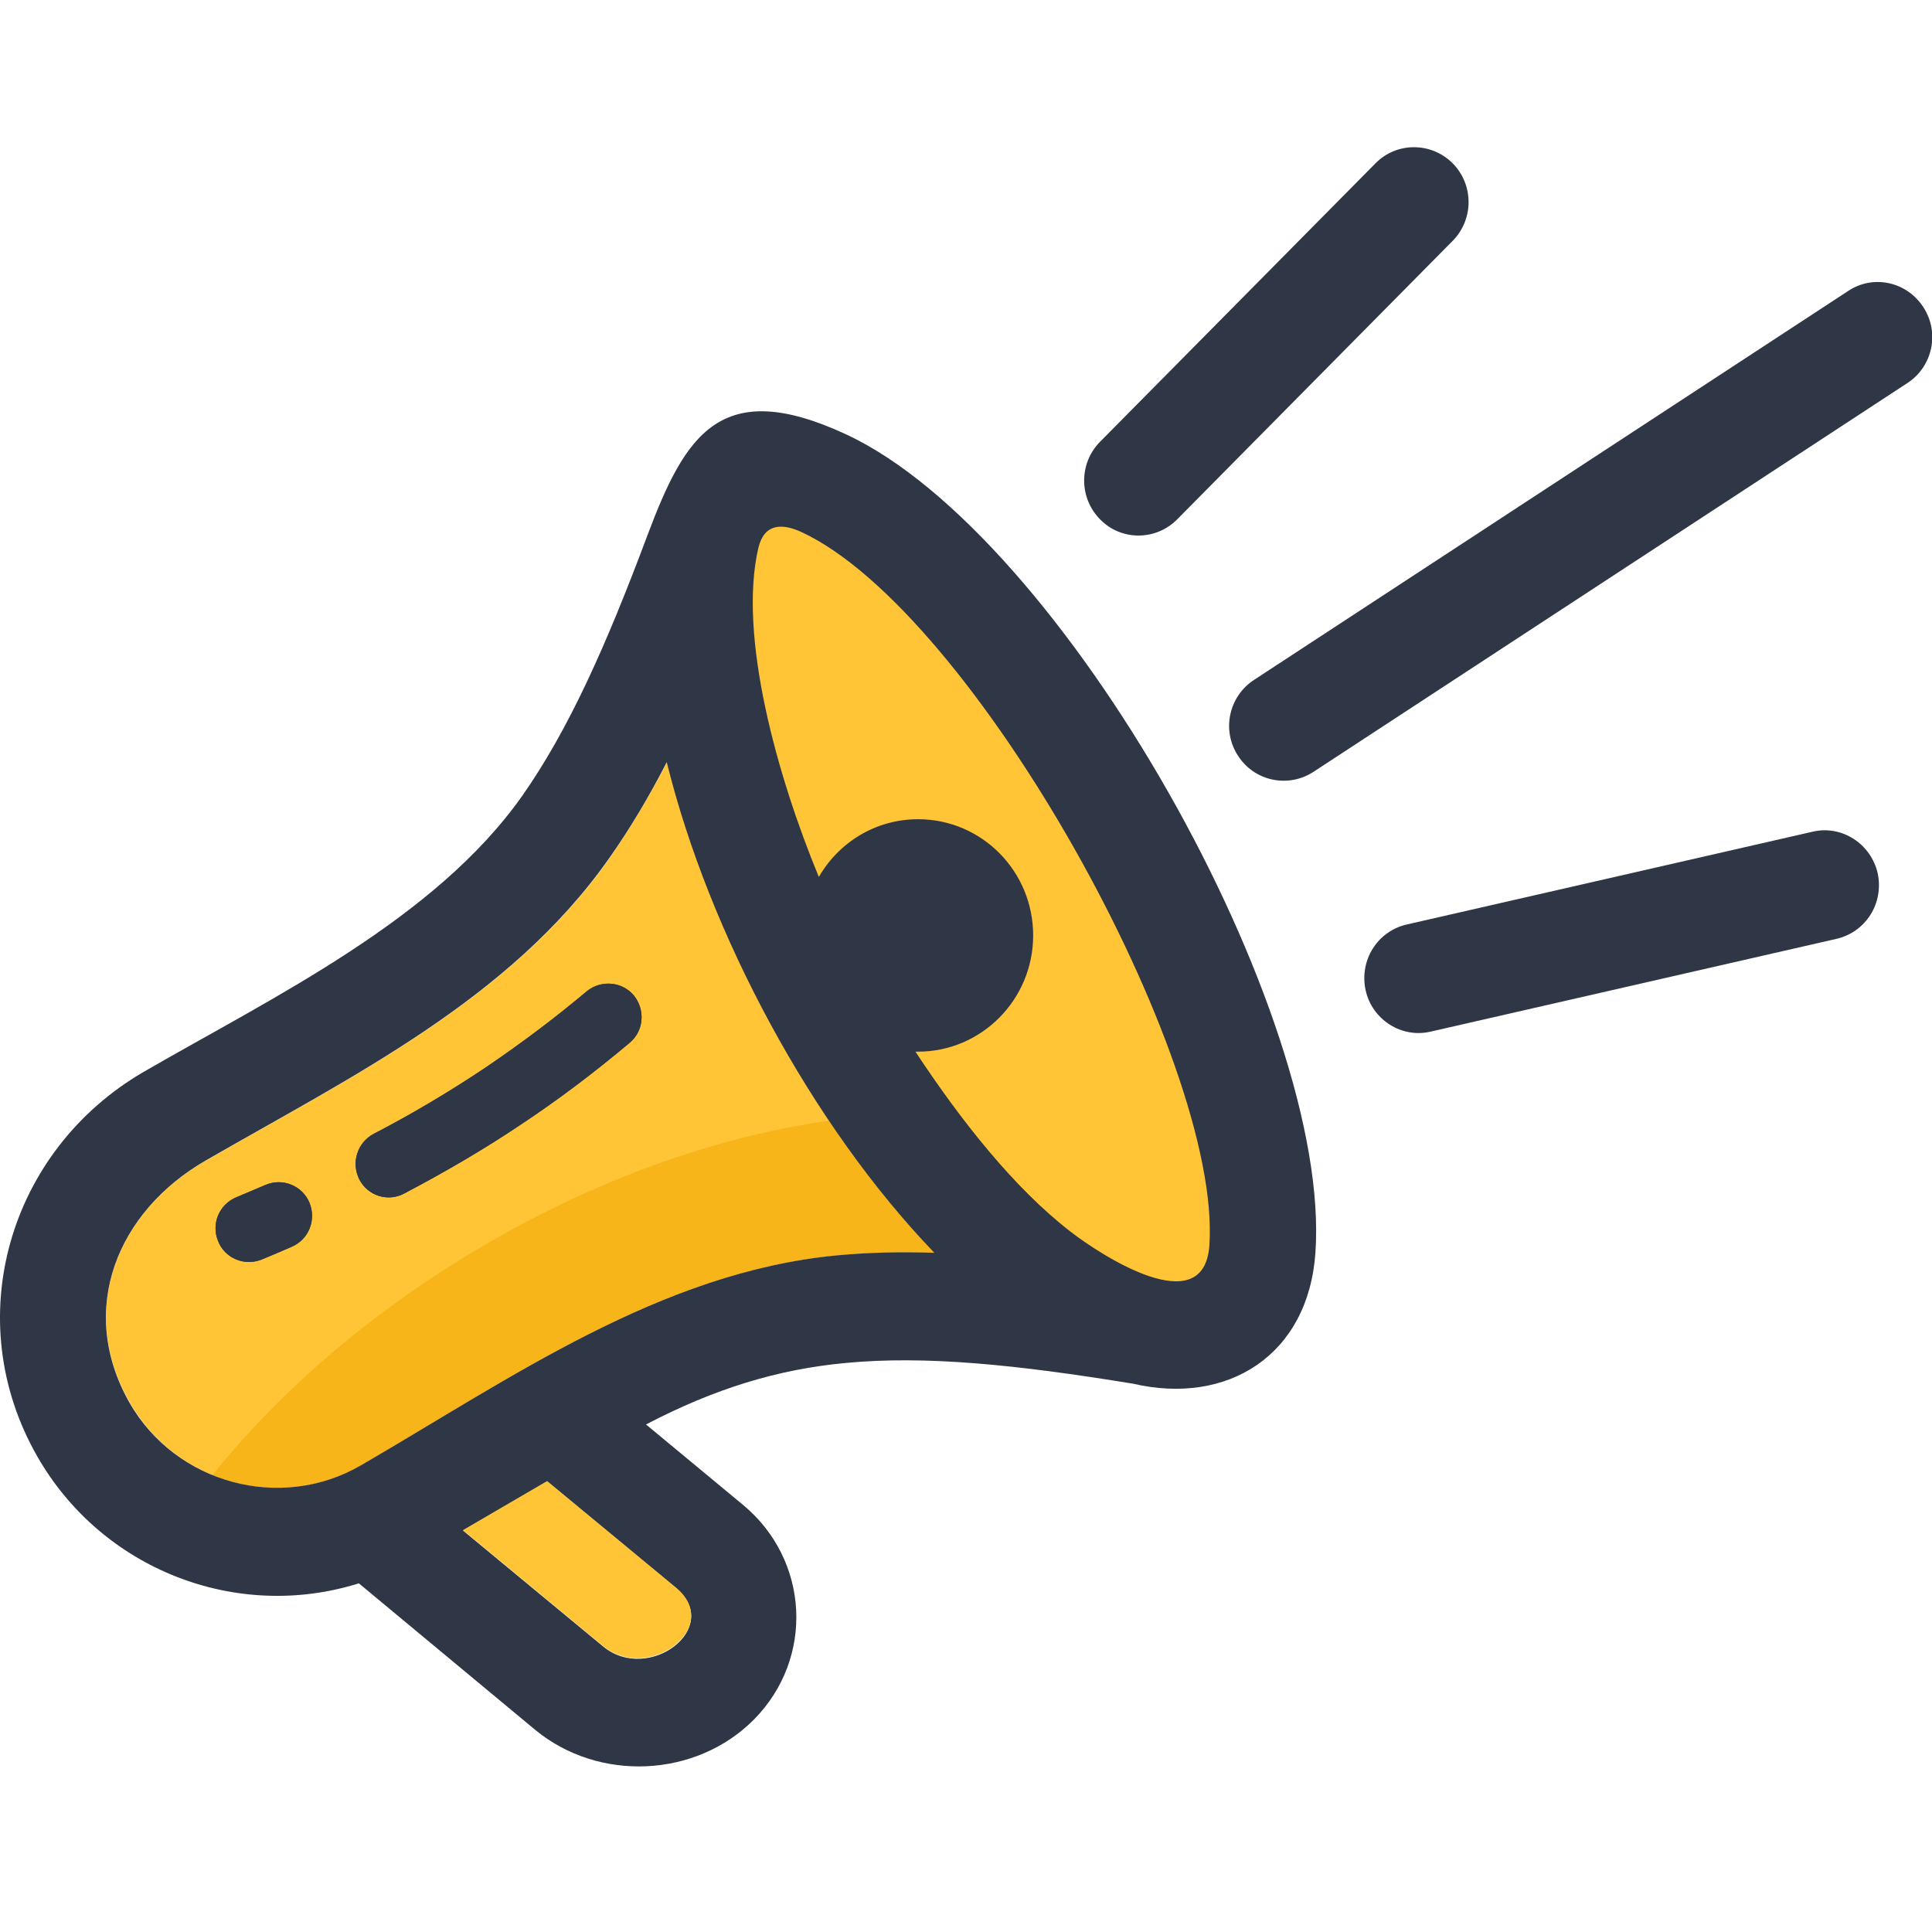 <?xml version="1.0" encoding="utf-8"?>
<!-- Generator: Adobe Illustrator 19.0.0, SVG Export Plug-In . SVG Version: 6.00 Build 0)  -->
<svg version="1.1" id="Layer_1" xmlns="http://www.w3.org/2000/svg" xmlns:xlink="http://www.w3.org/1999/xlink" x="0px" y="0px"
	 viewBox="0 0 512 512" style="enable-background:new 0 0 512 512;" xml:space="preserve">
<style type="text/css">
	.st0{fill-rule:evenodd;clip-rule:evenodd;fill:#FFC537;}
	.st1{fill:#FFC537;}
	.st2{fill:#F8B51A;}
	.st3{fill:#2F3746;}
</style>
<path id="XMLID_15_" class="st0" d="M205.2,130.3c-25.5,10.4-22.2,68,7.4,128.7c29.6,60.7,74.4,101.5,99.9,91.2
	c25.5-10.4,22.2-68-7.4-128.7C275.5,160.7,230.7,119.9,205.2,130.3z"/>
<path id="XMLID_14_" class="st1" d="M161.5,227.5c-26.3,37.4-68.3,57.8-106.8,80C31.1,321,20.3,347,34.4,371.7
	c12.3,21.5,40.1,29.1,61.4,16.6c39.5-23,79.2-51.1,125.9-55.6c8.4-0.8,16.9-1,26-0.7c-32.4-33.8-59.7-84.6-70.9-130
	C171.9,211.3,166.9,219.7,161.5,227.5z"/>
<path id="XMLID_13_" class="st2" d="M126.1,331.3c-28.5,17-52.2,37.7-69.8,59.6c12.4,5.1,27,4.6,39.4-2.6
	c39.5-23,79.2-51.1,125.9-55.6c8.4-0.8,16.9-1,26-0.7c-9.9-10.3-19.3-22.2-27.9-35C189.9,301.2,157.4,312.6,126.1,331.3z"/>
<path id="XMLID_25_" class="st3" d="M224.2,115.1c-33.2-15.4-42.6,0.1-52.6,26.7c-11.1,29.7-21,51.7-33.2,69.1
	c-23.2,32.9-66,53.3-100.4,73.2C2.3,304.9-10.9,349.7,9.9,386c17.1,29.9,52.7,43.8,85.2,33.6l46.7,38.8c16.8,13.9,42.6,12.8,58-2.7
	c16.1-16.3,14.7-42.3-2.9-56.9l-25.7-21.3c18.2-9.5,34.8-14.6,52.9-16.3c21.1-2,45,0.4,76.2,5.5c25,5.8,46.4-7.5,48.3-34.7
	C353,269,281.7,141.8,224.2,115.1z M179.1,420.8c12.7,10.6-7.3,25.5-19.3,15.5l-37.1-30.7l22.3-13L179.1,420.8z M221.6,332.7
	c-46.6,4.5-86.3,32.6-125.9,55.6c-21.3,12.4-49.1,4.9-61.4-16.6C20.3,347,31.1,321,54.6,307.5c38.5-22.2,80.5-42.6,106.8-80
	c5.5-7.8,10.5-16.2,15.3-25.5c11.2,45.4,38.4,96.2,70.9,130C238.6,331.7,230,331.9,221.6,332.7z M320.5,330
	c-1.4,20.5-28.8,2.6-36.8-3.6c-15-11.6-29.1-29.5-41.1-47.7c0.2,0,0.5,0,0.7,0c16.8,0,30.5-13.8,30.5-30.8c0-17-13.6-30.8-30.5-30.8
	c-11.2,0-21,6.1-26.3,15.3c-11-26.6-21.5-64-16-87.3c1.6-6.5,6.4-6.4,11.4-4.1C258,162.2,323.8,280.8,320.5,330z"/>
<path id="XMLID_8_" class="st3" d="M70.4,314c-2.6,1.1-5.2,2.2-7.8,3.3c-4.5,1.9-6.7,7-4.8,11.6c1.8,4.6,7,6.7,11.5,4.9
	c2.7-1.1,5.3-2.2,8-3.4c4.5-1.9,6.6-7.1,4.7-11.7C80.1,314.2,74.9,312.1,70.4,314z"/>
<path id="XMLID_7_" class="st3" d="M155.5,262.7c-8.8,7.4-17.8,14.1-27.1,20.4c-9.3,6.2-19,12-29.4,17.4c-4.3,2.3-6,7.6-3.8,12
	c2.2,4.4,7.6,6.1,11.9,3.8c11-5.8,21.3-11.8,31.1-18.4c9.8-6.5,19.2-13.6,28.6-21.5c3.8-3.1,4.3-8.7,1.2-12.6
	C164.9,260.1,159.3,259.6,155.5,262.7z"/>
<path id="XMLID_6_" class="st3" d="M70.4,314c-2.6,1.1-5.2,2.2-7.8,3.3c-4.5,1.9-6.7,7-4.8,11.6c1.8,4.6,7,6.7,11.5,4.9
	c2.7-1.1,5.3-2.2,8-3.4c4.5-1.9,6.6-7.1,4.7-11.7C80.1,314.2,74.9,312.1,70.4,314z"/>
<path id="XMLID_5_" class="st1" d="M145,392.5l-22.3,13l37.1,30.7c12,9.9,32-5,19.3-15.5L145,392.5z"/>
<path id="XMLID_4_" class="st3" d="M155.5,262.7c-8.8,7.4-17.8,14.1-27.1,20.4c-9.3,6.2-19,12-29.4,17.4c-4.3,2.3-6,7.6-3.8,12
	c2.2,4.4,7.6,6.1,11.9,3.8c11-5.8,21.3-11.8,31.1-18.4c9.8-6.5,19.2-13.6,28.6-21.5c3.8-3.1,4.3-8.7,1.2-12.5
	C164.9,260.1,159.3,259.6,155.5,262.7z"/>
<path id="XMLID_3_" class="st3" d="M364.5,43.3l-73,73.8c-5.6,5.7-5.6,14.9,0.1,20.6c5.6,5.7,14.8,5.6,20.4-0.1l73-73.8
	c5.6-5.7,5.6-14.9-0.1-20.6C379.2,37.6,370.1,37.6,364.5,43.3z"/>
<path id="XMLID_2_" class="st3" d="M480.4,220.4l-107.6,24.6c-7.8,1.8-12.6,9.5-10.9,17.4c1.7,7.8,9.5,12.8,17.2,11l107.6-24.6
	c7.8-1.8,12.6-9.5,10.9-17.4C495.8,223.6,488.1,218.6,480.4,220.4z"/>
<path id="XMLID_1_" class="st3" d="M489.8,77.1L332.3,180.2c-6.7,4.4-8.6,13.4-4.2,20.1c4.3,6.7,13.2,8.6,19.9,4.3l157.5-103.1
	c6.7-4.4,8.6-13.4,4.2-20.1C505.3,74.6,496.4,72.7,489.8,77.1z"/>
</svg>
